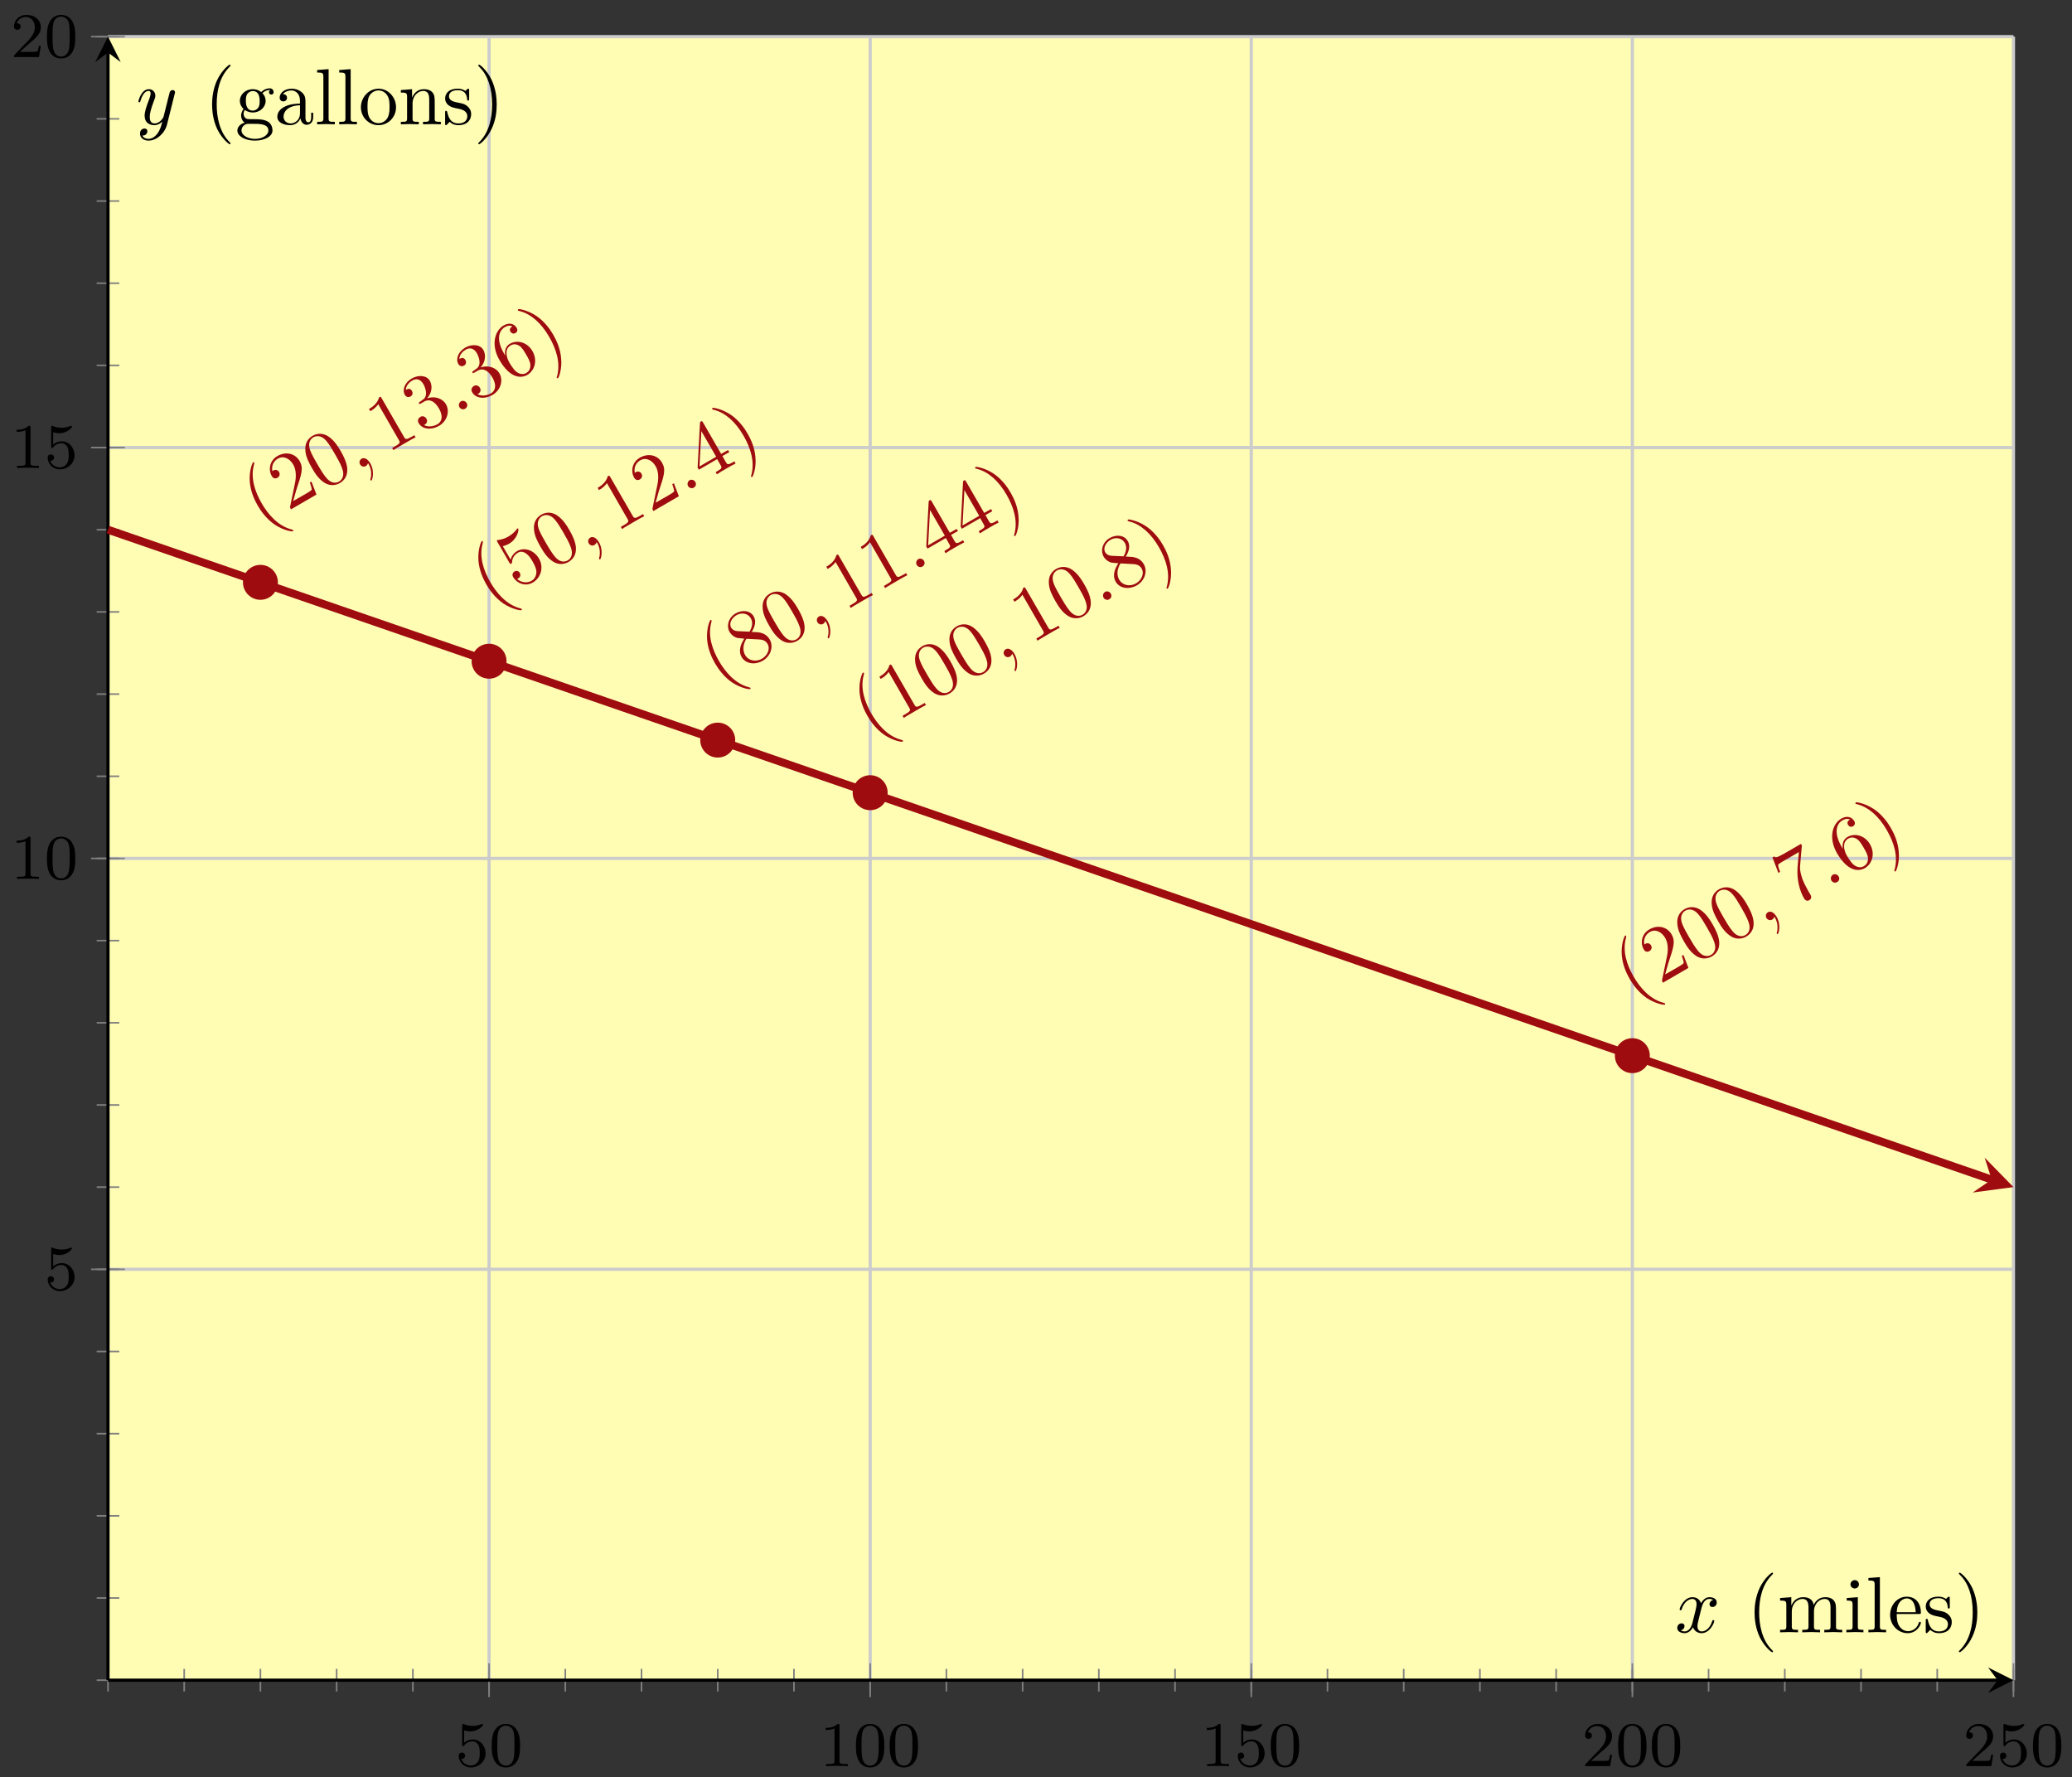 <?xml version="1.0" encoding="UTF-8"?>
<svg xmlns="http://www.w3.org/2000/svg" xmlns:xlink="http://www.w3.org/1999/xlink" width="260pt" height="223pt" viewBox="0 0 260 223" version="1.1">
<rect x="0" y="0" width="260" height="223" fill="#333333" stroke="none"/>
<defs>
<g>
<symbol overflow="visible" id="glyph0-0">
<path style="stroke:none;" d=""/>
</symbol>
<symbol overflow="visible" id="glyph0-1">
<path style="stroke:none;" d="M 1.109 -4.484 C 1.219 -4.453 1.531 -4.359 1.875 -4.359 C 2.875 -4.359 3.469 -5.062 3.469 -5.188 C 3.469 -5.281 3.422 -5.297 3.375 -5.297 C 3.359 -5.297 3.344 -5.297 3.281 -5.266 C 2.969 -5.141 2.594 -5.047 2.172 -5.047 C 1.703 -5.047 1.312 -5.156 1.062 -5.266 C 0.984 -5.297 0.969 -5.297 0.953 -5.297 C 0.859 -5.297 0.859 -5.219 0.859 -5.062 L 0.859 -2.734 C 0.859 -2.594 0.859 -2.5 0.984 -2.5 C 1.047 -2.5 1.062 -2.531 1.109 -2.594 C 1.203 -2.703 1.5 -3.109 2.188 -3.109 C 2.625 -3.109 2.844 -2.75 2.922 -2.594 C 3.047 -2.312 3.062 -1.938 3.062 -1.641 C 3.062 -1.344 3.062 -0.906 2.844 -0.562 C 2.688 -0.312 2.359 -0.078 1.938 -0.078 C 1.422 -0.078 0.922 -0.391 0.734 -0.922 C 0.75 -0.906 0.812 -0.906 0.812 -0.906 C 1.031 -0.906 1.219 -1.047 1.219 -1.297 C 1.219 -1.594 0.984 -1.703 0.828 -1.703 C 0.672 -1.703 0.422 -1.625 0.422 -1.281 C 0.422 -0.562 1.047 0.172 1.953 0.172 C 2.953 0.172 3.797 -0.609 3.797 -1.594 C 3.797 -2.516 3.125 -3.344 2.188 -3.344 C 1.797 -3.344 1.422 -3.219 1.109 -2.938 Z M 1.109 -4.484 "/>
</symbol>
<symbol overflow="visible" id="glyph0-2">
<path style="stroke:none;" d="M 3.891 -2.547 C 3.891 -3.391 3.812 -3.906 3.547 -4.422 C 3.203 -5.125 2.547 -5.297 2.109 -5.297 C 1.109 -5.297 0.734 -4.547 0.625 -4.328 C 0.344 -3.75 0.328 -2.953 0.328 -2.547 C 0.328 -2.016 0.344 -1.219 0.734 -0.578 C 1.094 0.016 1.688 0.172 2.109 0.172 C 2.5 0.172 3.172 0.047 3.578 -0.734 C 3.875 -1.312 3.891 -2.031 3.891 -2.547 Z M 2.109 -0.062 C 1.844 -0.062 1.297 -0.188 1.125 -1.016 C 1.031 -1.469 1.031 -2.219 1.031 -2.641 C 1.031 -3.188 1.031 -3.75 1.125 -4.188 C 1.297 -5 1.906 -5.078 2.109 -5.078 C 2.375 -5.078 2.938 -4.938 3.094 -4.219 C 3.188 -3.781 3.188 -3.172 3.188 -2.641 C 3.188 -2.172 3.188 -1.453 3.094 -1 C 2.922 -0.172 2.375 -0.062 2.109 -0.062 Z M 2.109 -0.062 "/>
</symbol>
<symbol overflow="visible" id="glyph0-3">
<path style="stroke:none;" d="M 2.5 -5.078 C 2.5 -5.297 2.484 -5.297 2.266 -5.297 C 1.938 -4.984 1.516 -4.797 0.766 -4.797 L 0.766 -4.531 C 0.984 -4.531 1.406 -4.531 1.875 -4.734 L 1.875 -0.656 C 1.875 -0.359 1.844 -0.266 1.094 -0.266 L 0.812 -0.266 L 0.812 0 C 1.141 -0.031 1.828 -0.031 2.188 -0.031 C 2.547 -0.031 3.234 -0.031 3.562 0 L 3.562 -0.266 L 3.281 -0.266 C 2.531 -0.266 2.5 -0.359 2.5 -0.656 Z M 2.5 -5.078 "/>
</symbol>
<symbol overflow="visible" id="glyph0-4">
<path style="stroke:none;" d="M 2.25 -1.625 C 2.375 -1.75 2.703 -2.016 2.844 -2.125 C 3.328 -2.578 3.797 -3.016 3.797 -3.734 C 3.797 -4.688 3 -5.297 2.016 -5.297 C 1.047 -5.297 0.422 -4.578 0.422 -3.859 C 0.422 -3.469 0.734 -3.422 0.844 -3.422 C 1.016 -3.422 1.266 -3.531 1.266 -3.844 C 1.266 -4.25 0.859 -4.25 0.766 -4.25 C 1 -4.844 1.531 -5.031 1.922 -5.031 C 2.656 -5.031 3.047 -4.406 3.047 -3.734 C 3.047 -2.906 2.469 -2.297 1.516 -1.344 L 0.516 -0.297 C 0.422 -0.219 0.422 -0.203 0.422 0 L 3.562 0 L 3.797 -1.422 L 3.547 -1.422 C 3.531 -1.266 3.469 -0.875 3.375 -0.719 C 3.328 -0.656 2.719 -0.656 2.594 -0.656 L 1.172 -0.656 Z M 2.25 -1.625 "/>
</symbol>
<symbol overflow="visible" id="glyph1-0">
<path style="stroke:none;" d=""/>
</symbol>
<symbol overflow="visible" id="glyph1-1">
<path style="stroke:none;" d="M 4.047 0.422 C 4.031 0.391 4.031 0.375 3.781 0.312 C 2.094 -0.156 0.875 -1.625 0.109 -2.953 C -0.75 -4.453 -1.312 -6.141 -0.844 -7.828 C -0.797 -8 -0.812 -8.016 -0.828 -8.047 C -0.859 -8.109 -0.906 -8.125 -0.953 -8.094 C -1.062 -8.031 -1.484 -7 -1.375 -5.609 C -1.266 -4.406 -0.797 -3.375 -0.391 -2.672 C 0 -1.984 0.703 -1 1.734 -0.281 C 2.875 0.469 3.922 0.625 4.031 0.562 C 4.078 0.531 4.094 0.484 4.047 0.422 Z M 4.047 0.422 "/>
</symbol>
<symbol overflow="visible" id="glyph1-2">
<path style="stroke:none;" d="M 0.719 -1.297 L 1.125 -2.734 C 1.781 -4.688 2.031 -5.438 1.531 -6.312 C 0.953 -7.297 -0.219 -7.547 -1.266 -6.938 C -2.25 -6.375 -2.422 -5.203 -1.969 -4.438 C -1.703 -3.953 -1.281 -4.203 -1.25 -4.219 C -1.094 -4.312 -0.844 -4.578 -1.062 -4.953 C -1.188 -5.172 -1.484 -5.297 -1.781 -5.125 C -1.844 -5.078 -1.859 -5.078 -1.891 -5.047 C -2.031 -5.734 -1.719 -6.312 -1.219 -6.609 C -0.438 -7.062 0.328 -6.562 0.734 -5.859 C 1.125 -5.172 1.109 -4.25 0.922 -3.438 L 0.344 -0.641 C 0.312 -0.484 0.328 -0.453 0.438 -0.25 L 3.641 -2.109 L 3.016 -3.734 L 2.812 -3.625 C 2.891 -3.344 3.062 -2.922 3.047 -2.734 C 3.031 -2.625 2.469 -2.297 2.281 -2.188 Z M 0.719 -1.297 "/>
</symbol>
<symbol overflow="visible" id="glyph1-3">
<path style="stroke:none;" d="M 2.375 -5.062 C 1.984 -5.75 1.531 -6.406 0.875 -6.875 C 0 -7.484 -0.797 -7.203 -1.141 -7 C -1.672 -6.703 -2.172 -6.109 -2.062 -5.094 C -2 -4.344 -1.641 -3.656 -1.25 -2.969 C -0.875 -2.312 -0.406 -1.562 0.344 -1.094 C 1.094 -0.625 1.844 -0.812 2.266 -1.062 C 2.719 -1.328 3.281 -1.875 3.188 -2.922 C 3.109 -3.672 2.766 -4.375 2.375 -5.062 Z M 2.156 -1.25 C 1.812 -1.047 1.172 -0.969 0.562 -1.719 C 0.172 -2.172 -0.297 -2.969 -0.594 -3.484 C -0.906 -4.031 -1.234 -4.594 -1.438 -5.109 C -1.875 -6.234 -1.266 -6.688 -1.047 -6.812 C -0.766 -6.969 -0.109 -7.141 0.547 -6.375 C 0.922 -5.953 1.297 -5.297 1.609 -4.766 C 1.984 -4.109 2.328 -3.531 2.547 -2.906 C 2.891 -2 2.547 -1.469 2.156 -1.25 Z M 2.156 -1.25 "/>
</symbol>
<symbol overflow="visible" id="glyph1-4">
<path style="stroke:none;" d="M -0.641 -6.984 C -0.766 -7.203 -0.766 -7.219 -0.969 -7.109 C -1.203 -6.25 -1.953 -5.812 -2.234 -5.656 L -2.078 -5.375 C -1.891 -5.469 -1.391 -5.766 -1.078 -6.25 L 1.5 -1.766 C 1.688 -1.453 1.719 -1.344 0.938 -0.906 L 0.672 -0.75 L 0.828 -0.484 C 1.109 -0.688 1.859 -1.109 2.203 -1.312 C 2.547 -1.516 3.297 -1.953 3.609 -2.094 L 3.453 -2.359 L 3.188 -2.203 C 2.406 -1.75 2.344 -1.828 2.156 -2.141 Z M -0.641 -6.984 "/>
</symbol>
<symbol overflow="visible" id="glyph1-5">
<path style="stroke:none;" d="M 0.75 -4.5 C 1.312 -5.141 1.469 -6.016 1.078 -6.703 C 0.672 -7.406 -0.359 -7.453 -1.188 -6.984 C -2.047 -6.484 -2.422 -5.578 -2.047 -4.922 C -1.875 -4.641 -1.594 -4.578 -1.328 -4.734 C -1.078 -4.875 -1.016 -5.172 -1.172 -5.438 C -1.406 -5.859 -1.812 -5.625 -1.922 -5.547 C -1.922 -6.125 -1.422 -6.562 -1.109 -6.734 C -0.734 -6.953 -0.156 -7.031 0.281 -6.266 C 0.344 -6.156 0.609 -5.641 0.609 -5.125 C 0.594 -4.578 0.312 -4.375 0.094 -4.25 C 0.047 -4.188 -0.156 -4.062 -0.234 -4.016 C -0.281 -3.969 -0.328 -3.922 -0.281 -3.844 C -0.219 -3.75 -0.172 -3.781 -0.016 -3.859 L 0.359 -4.078 C 1.062 -4.484 1.719 -4.094 2.219 -3.234 C 2.891 -2.062 2.438 -1.469 2.047 -1.25 C 1.672 -1.031 0.953 -0.812 0.344 -1.141 C 0.688 -1.266 0.844 -1.625 0.656 -1.938 C 0.469 -2.25 0.141 -2.312 -0.094 -2.172 C -0.312 -2.047 -0.531 -1.766 -0.312 -1.375 C 0.141 -0.594 1.266 -0.484 2.219 -1.031 C 3.281 -1.641 3.609 -2.875 3.109 -3.75 C 2.703 -4.453 1.75 -4.828 0.75 -4.5 Z M 0.75 -4.5 "/>
</symbol>
<symbol overflow="visible" id="glyph1-6">
<path style="stroke:none;" d="M -0.484 -3.484 L -0.609 -3.703 C -1.875 -5.875 -0.984 -6.812 -0.531 -7.062 C -0.328 -7.188 0.062 -7.344 0.422 -7.156 C 0.297 -7.078 -0.047 -6.891 0.172 -6.5 C 0.328 -6.234 0.609 -6.203 0.797 -6.312 C 0.938 -6.391 1.156 -6.641 0.953 -6.969 C 0.656 -7.484 0.047 -7.688 -0.672 -7.281 C -1.781 -6.641 -2.312 -4.859 -1.219 -2.953 C 0.125 -0.641 1.469 -0.609 2.281 -1.062 C 3.234 -1.625 3.594 -2.906 2.938 -4.047 C 2.312 -5.141 1.062 -5.531 0.094 -4.969 C -0.484 -4.641 -0.562 -4.016 -0.484 -3.484 Z M 2.141 -1.297 C 1.594 -0.984 1.031 -1.359 0.906 -1.469 C 0.516 -1.781 0.125 -2.469 0.031 -2.625 C -0.359 -3.297 -0.578 -4.312 0.188 -4.766 C 0.344 -4.844 0.734 -5.078 1.312 -4.703 C 1.656 -4.469 1.906 -4.016 2.156 -3.594 C 2.391 -3.188 2.641 -2.75 2.672 -2.359 C 2.719 -1.688 2.344 -1.422 2.141 -1.297 Z M 2.141 -1.297 "/>
</symbol>
<symbol overflow="visible" id="glyph1-7">
<path style="stroke:none;" d="M 1.234 -3.609 C 0.859 -4.266 0.156 -5.266 -0.875 -5.969 C -2 -6.719 -3.078 -6.875 -3.156 -6.828 C -3.203 -6.797 -3.234 -6.719 -3.203 -6.672 C -3.188 -6.641 -3.172 -6.625 -2.906 -6.562 C -1.578 -6.203 -0.297 -5.125 0.734 -3.328 C 1.594 -1.828 2.156 -0.125 1.719 1.562 C 1.656 1.75 1.656 1.766 1.672 1.797 C 1.703 1.844 1.781 1.859 1.828 1.828 C 1.906 1.781 2.359 0.719 2.219 -0.656 C 2.125 -1.859 1.656 -2.875 1.234 -3.609 Z M 1.234 -3.609 "/>
</symbol>
<symbol overflow="visible" id="glyph1-8">
<path style="stroke:none;" d="M 2.875 -3.969 C 2.281 -5 1.078 -5.453 0.141 -4.922 C -0.266 -4.688 -0.562 -4.328 -0.688 -3.844 L -1.672 -5.531 C -1.469 -5.578 -1.156 -5.688 -0.875 -5.844 C 0.188 -6.469 0.344 -7.594 0.281 -7.703 C 0.25 -7.75 0.203 -7.781 0.141 -7.75 C 0.141 -7.75 0.109 -7.734 0.094 -7.672 C -0.047 -7.5 -0.375 -7.078 -0.953 -6.75 C -1.281 -6.547 -1.719 -6.375 -2.234 -6.312 C -2.328 -6.312 -2.344 -6.297 -2.359 -6.297 C -2.453 -6.234 -2.406 -6.172 -2.328 -6.031 L -0.859 -3.484 C -0.766 -3.328 -0.734 -3.266 -0.609 -3.344 C -0.531 -3.375 -0.531 -3.406 -0.516 -3.469 C -0.5 -3.672 -0.469 -4.312 0.234 -4.719 C 0.688 -4.984 1.125 -4.719 1.297 -4.578 C 1.609 -4.344 1.828 -4.031 2.078 -3.594 C 2.25 -3.281 2.547 -2.766 2.547 -2.281 C 2.531 -1.828 2.344 -1.422 1.938 -1.188 C 1.328 -0.828 0.562 -1.016 0.125 -1.422 C 0.156 -1.438 0.172 -1.438 0.281 -1.5 C 0.562 -1.656 0.578 -1.969 0.469 -2.172 C 0.344 -2.391 0.078 -2.516 -0.203 -2.359 C -0.328 -2.281 -0.594 -2.031 -0.359 -1.641 C 0.062 -0.906 1.141 -0.406 2.094 -0.969 C 3.094 -1.547 3.516 -2.875 2.875 -3.969 Z M 2.875 -3.969 "/>
</symbol>
<symbol overflow="visible" id="glyph1-9">
<path style="stroke:none;" d="M 1.734 -2.891 L 2.156 -2.141 C 2.344 -1.828 2.359 -1.719 1.719 -1.359 L 1.547 -1.25 L 1.703 -0.984 C 2.047 -1.219 2.484 -1.484 2.859 -1.688 C 3.219 -1.906 3.672 -2.156 4.047 -2.344 L 3.891 -2.609 L 3.703 -2.5 C 3.062 -2.125 3 -2.219 2.812 -2.531 L 2.391 -3.281 L 3.25 -3.766 L 3.094 -4.031 L 2.234 -3.547 L -0.031 -7.469 C -0.141 -7.656 -0.172 -7.703 -0.312 -7.609 C -0.391 -7.578 -0.406 -7.562 -0.422 -7.406 L -0.719 -1.828 L -0.562 -1.562 Z M 1.609 -3.188 L -0.484 -1.969 L -0.25 -6.406 Z M 1.609 -3.188 "/>
</symbol>
<symbol overflow="visible" id="glyph1-10">
<path style="stroke:none;" d="M -0.875 -4.766 C -1.406 -4.797 -1.625 -5.062 -1.703 -5.203 C -2.016 -5.734 -1.641 -6.422 -1.031 -6.781 C -0.406 -7.141 0.391 -7.016 0.75 -6.391 C 1.047 -5.891 0.938 -5.297 0.594 -4.703 Z M 0.875 -4.672 C 1.297 -5.359 1.453 -6.031 1.125 -6.609 C 0.672 -7.406 -0.359 -7.453 -1.141 -7 C -2.016 -6.5 -2.359 -5.453 -1.891 -4.641 C -1.797 -4.5 -1.562 -4.125 -0.969 -3.922 C -0.812 -3.891 -0.359 -3.859 -0.062 -3.828 C -0.406 -3.281 -0.891 -2.391 -0.391 -1.516 C 0.141 -0.609 1.359 -0.531 2.266 -1.062 C 3.234 -1.625 3.656 -2.812 3.125 -3.734 C 2.938 -4.047 2.625 -4.391 2.062 -4.547 C 1.812 -4.625 1.625 -4.641 0.875 -4.672 Z M 0.203 -3.812 L 1.672 -3.734 C 2 -3.719 2.562 -3.703 2.859 -3.172 C 3.234 -2.531 2.844 -1.703 2.141 -1.297 C 1.391 -0.875 0.469 -1.047 0.047 -1.766 C -0.234 -2.266 -0.297 -2.984 0.203 -3.812 Z M 0.203 -3.812 "/>
</symbol>
<symbol overflow="visible" id="glyph1-11">
<path style="stroke:none;" d="M 1.078 -7.641 C 1.094 -7.781 1.094 -7.797 0.984 -7.984 L -1.125 -6.766 C -2.156 -6.172 -2.25 -6.266 -2.375 -6.406 L -2.594 -6.281 L -1.859 -4.344 L -1.641 -4.469 C -1.688 -4.609 -1.938 -5.203 -1.875 -5.375 C -1.859 -5.469 -1.172 -5.859 -1.062 -5.922 L 0.719 -6.953 C 0.703 -6.766 0.578 -5.422 0.547 -5.031 C 0.438 -3.422 0.844 -2.031 1.359 -1.156 C 1.406 -1.078 1.625 -0.688 2.031 -0.922 C 2.422 -1.156 2.203 -1.547 2.156 -1.625 L 1.891 -2.078 C 1.625 -2.547 1.375 -3.031 1.172 -3.531 C 1.109 -3.766 0.781 -4.562 0.875 -5.312 Z M 1.078 -7.641 "/>
</symbol>
<symbol overflow="visible" id="glyph2-0">
<path style="stroke:none;" d=""/>
</symbol>
<symbol overflow="visible" id="glyph2-1">
<path style="stroke:none;" d="M 1.766 -1.031 C 1.438 -1.594 1.016 -1.812 0.672 -1.625 C 0.391 -1.453 0.344 -1.141 0.484 -0.891 C 0.625 -0.672 0.922 -0.531 1.203 -0.703 C 1.297 -0.75 1.406 -0.875 1.438 -0.984 C 1.453 -1.031 1.469 -1.031 1.469 -1.031 C 1.484 -1.047 1.484 -1.047 1.562 -0.922 C 1.922 -0.266 1.922 0.422 1.797 0.875 C 1.75 1.016 1.766 1.031 1.781 1.047 C 1.812 1.125 1.875 1.141 1.906 1.109 C 2.016 1.062 2.344 -0.016 1.766 -1.031 Z M 1.766 -1.031 "/>
</symbol>
<symbol overflow="visible" id="glyph2-2">
<path style="stroke:none;" d="M 1.391 -1.406 C 1.25 -1.656 0.922 -1.766 0.672 -1.625 C 0.422 -1.469 0.344 -1.141 0.484 -0.891 C 0.641 -0.641 0.953 -0.547 1.203 -0.703 C 1.453 -0.844 1.547 -1.156 1.391 -1.406 Z M 1.391 -1.406 "/>
</symbol>
<symbol overflow="visible" id="glyph3-0">
<path style="stroke:none;" d=""/>
</symbol>
<symbol overflow="visible" id="glyph3-1">
<path style="stroke:none;" d="M 3.328 -3.016 C 3.391 -3.266 3.625 -4.188 4.312 -4.188 C 4.359 -4.188 4.609 -4.188 4.812 -4.062 C 4.531 -4 4.344 -3.766 4.344 -3.516 C 4.344 -3.359 4.453 -3.172 4.719 -3.172 C 4.938 -3.172 5.25 -3.344 5.25 -3.75 C 5.25 -4.266 4.672 -4.406 4.328 -4.406 C 3.75 -4.406 3.406 -3.875 3.281 -3.656 C 3.031 -4.312 2.5 -4.406 2.203 -4.406 C 1.172 -4.406 0.594 -3.125 0.594 -2.875 C 0.594 -2.766 0.703 -2.766 0.719 -2.766 C 0.797 -2.766 0.828 -2.797 0.844 -2.875 C 1.188 -3.938 1.844 -4.188 2.188 -4.188 C 2.375 -4.188 2.719 -4.094 2.719 -3.516 C 2.719 -3.203 2.547 -2.547 2.188 -1.141 C 2.031 -0.531 1.672 -0.109 1.234 -0.109 C 1.172 -0.109 0.953 -0.109 0.734 -0.234 C 0.984 -0.297 1.203 -0.5 1.203 -0.781 C 1.203 -1.047 0.984 -1.125 0.844 -1.125 C 0.531 -1.125 0.297 -0.875 0.297 -0.547 C 0.297 -0.094 0.781 0.109 1.219 0.109 C 1.891 0.109 2.25 -0.594 2.266 -0.641 C 2.391 -0.281 2.75 0.109 3.344 0.109 C 4.375 0.109 4.938 -1.172 4.938 -1.422 C 4.938 -1.531 4.859 -1.531 4.828 -1.531 C 4.734 -1.531 4.719 -1.484 4.688 -1.422 C 4.359 -0.344 3.688 -0.109 3.375 -0.109 C 2.984 -0.109 2.828 -0.422 2.828 -0.766 C 2.828 -0.984 2.875 -1.203 2.984 -1.641 Z M 3.328 -3.016 "/>
</symbol>
<symbol overflow="visible" id="glyph3-2">
<path style="stroke:none;" d="M 4.844 -3.797 C 4.891 -3.938 4.891 -3.953 4.891 -4.031 C 4.891 -4.203 4.75 -4.297 4.594 -4.297 C 4.5 -4.297 4.344 -4.234 4.25 -4.094 C 4.234 -4.031 4.141 -3.734 4.109 -3.547 C 4.031 -3.297 3.969 -3.016 3.906 -2.75 L 3.453 -0.953 C 3.422 -0.812 2.984 -0.109 2.328 -0.109 C 1.828 -0.109 1.719 -0.547 1.719 -0.922 C 1.719 -1.375 1.891 -2 2.219 -2.875 C 2.375 -3.281 2.422 -3.391 2.422 -3.594 C 2.422 -4.031 2.109 -4.406 1.609 -4.406 C 0.656 -4.406 0.297 -2.953 0.297 -2.875 C 0.297 -2.766 0.391 -2.766 0.406 -2.766 C 0.516 -2.766 0.516 -2.797 0.562 -2.953 C 0.844 -3.891 1.234 -4.188 1.578 -4.188 C 1.656 -4.188 1.828 -4.188 1.828 -3.875 C 1.828 -3.625 1.719 -3.359 1.656 -3.172 C 1.25 -2.109 1.078 -1.547 1.078 -1.078 C 1.078 -0.188 1.703 0.109 2.297 0.109 C 2.688 0.109 3.016 -0.062 3.297 -0.344 C 3.172 0.172 3.047 0.672 2.656 1.203 C 2.391 1.531 2.016 1.828 1.562 1.828 C 1.422 1.828 0.969 1.797 0.797 1.406 C 0.953 1.406 1.094 1.406 1.219 1.281 C 1.328 1.203 1.422 1.062 1.422 0.875 C 1.422 0.562 1.156 0.531 1.062 0.531 C 0.828 0.531 0.5 0.688 0.5 1.172 C 0.5 1.672 0.938 2.047 1.562 2.047 C 2.578 2.047 3.609 1.141 3.891 0.016 Z M 4.844 -3.797 "/>
</symbol>
<symbol overflow="visible" id="glyph4-0">
<path style="stroke:none;" d=""/>
</symbol>
<symbol overflow="visible" id="glyph4-1">
<path style="stroke:none;" d="M 3.297 2.391 C 3.297 2.359 3.297 2.344 3.125 2.172 C 1.891 0.922 1.562 -0.969 1.562 -2.5 C 1.562 -4.234 1.938 -5.969 3.172 -7.203 C 3.297 -7.328 3.297 -7.344 3.297 -7.375 C 3.297 -7.453 3.266 -7.484 3.203 -7.484 C 3.094 -7.484 2.203 -6.797 1.609 -5.531 C 1.109 -4.438 0.984 -3.328 0.984 -2.5 C 0.984 -1.719 1.094 -0.516 1.641 0.625 C 2.25 1.844 3.094 2.5 3.203 2.5 C 3.266 2.5 3.297 2.469 3.297 2.391 Z M 3.297 2.391 "/>
</symbol>
<symbol overflow="visible" id="glyph4-2">
<path style="stroke:none;" d="M 8.109 0 L 8.109 -0.312 C 7.594 -0.312 7.344 -0.312 7.328 -0.609 L 7.328 -2.516 C 7.328 -3.375 7.328 -3.672 7.016 -4.031 C 6.875 -4.203 6.547 -4.406 5.969 -4.406 C 5.141 -4.406 4.688 -3.812 4.531 -3.422 C 4.391 -4.297 3.656 -4.406 3.203 -4.406 C 2.469 -4.406 2 -3.984 1.719 -3.359 L 1.719 -4.406 L 0.312 -4.297 L 0.312 -3.984 C 1.016 -3.984 1.094 -3.922 1.094 -3.422 L 1.094 -0.75 C 1.094 -0.312 0.984 -0.312 0.312 -0.312 L 0.312 0 L 1.453 -0.031 L 2.562 0 L 2.562 -0.312 C 1.891 -0.312 1.781 -0.312 1.781 -0.75 L 1.781 -2.594 C 1.781 -3.625 2.5 -4.188 3.125 -4.188 C 3.766 -4.188 3.875 -3.656 3.875 -3.078 L 3.875 -0.75 C 3.875 -0.312 3.766 -0.312 3.094 -0.312 L 3.094 0 L 4.219 -0.031 L 5.328 0 L 5.328 -0.312 C 4.672 -0.312 4.562 -0.312 4.562 -0.75 L 4.562 -2.594 C 4.562 -3.625 5.266 -4.188 5.906 -4.188 C 6.531 -4.188 6.641 -3.656 6.641 -3.078 L 6.641 -0.75 C 6.641 -0.312 6.531 -0.312 5.859 -0.312 L 5.859 0 L 6.984 -0.031 Z M 8.109 0 "/>
</symbol>
<symbol overflow="visible" id="glyph4-3">
<path style="stroke:none;" d="M 2.469 0 L 2.469 -0.312 C 1.797 -0.312 1.766 -0.359 1.766 -0.75 L 1.766 -4.406 L 0.375 -4.297 L 0.375 -3.984 C 1.016 -3.984 1.109 -3.922 1.109 -3.438 L 1.109 -0.75 C 1.109 -0.312 1 -0.312 0.328 -0.312 L 0.328 0 L 1.422 -0.031 C 1.781 -0.031 2.125 -0.016 2.469 0 Z M 1.906 -6.016 C 1.906 -6.297 1.688 -6.547 1.391 -6.547 C 1.047 -6.547 0.844 -6.266 0.844 -6.016 C 0.844 -5.75 1.078 -5.5 1.375 -5.5 C 1.719 -5.5 1.906 -5.766 1.906 -6.016 Z M 1.906 -6.016 "/>
</symbol>
<symbol overflow="visible" id="glyph4-4">
<path style="stroke:none;" d="M 2.547 0 L 2.547 -0.312 C 1.875 -0.312 1.766 -0.312 1.766 -0.75 L 1.766 -6.922 L 0.328 -6.812 L 0.328 -6.5 C 1.031 -6.5 1.109 -6.438 1.109 -5.938 L 1.109 -0.75 C 1.109 -0.312 1 -0.312 0.328 -0.312 L 0.328 0 L 1.438 -0.031 Z M 2.547 0 "/>
</symbol>
<symbol overflow="visible" id="glyph4-5">
<path style="stroke:none;" d="M 4.141 -1.188 C 4.141 -1.281 4.062 -1.312 4 -1.312 C 3.922 -1.312 3.891 -1.25 3.875 -1.172 C 3.531 -0.141 2.625 -0.141 2.531 -0.141 C 2.031 -0.141 1.641 -0.438 1.406 -0.812 C 1.109 -1.281 1.109 -1.938 1.109 -2.297 L 3.891 -2.297 C 4.109 -2.297 4.141 -2.297 4.141 -2.516 C 4.141 -3.5 3.594 -4.469 2.359 -4.469 C 1.203 -4.469 0.281 -3.438 0.281 -2.188 C 0.281 -0.859 1.328 0.109 2.469 0.109 C 3.688 0.109 4.141 -1 4.141 -1.188 Z M 3.484 -2.516 L 1.109 -2.516 C 1.172 -4 2.016 -4.25 2.359 -4.25 C 3.375 -4.25 3.484 -2.906 3.484 -2.516 Z M 3.484 -2.516 "/>
</symbol>
<symbol overflow="visible" id="glyph4-6">
<path style="stroke:none;" d="M 3.594 -1.281 C 3.594 -1.797 3.297 -2.109 3.172 -2.219 C 2.844 -2.547 2.453 -2.625 2.031 -2.703 C 1.469 -2.812 0.812 -2.938 0.812 -3.516 C 0.812 -3.875 1.062 -4.281 1.922 -4.281 C 3.016 -4.281 3.078 -3.375 3.094 -3.078 C 3.094 -2.984 3.203 -2.984 3.203 -2.984 C 3.344 -2.984 3.344 -3.031 3.344 -3.219 L 3.344 -4.234 C 3.344 -4.391 3.344 -4.469 3.234 -4.469 C 3.188 -4.469 3.156 -4.469 3.031 -4.344 C 3 -4.312 2.906 -4.219 2.859 -4.188 C 2.484 -4.469 2.078 -4.469 1.922 -4.469 C 0.703 -4.469 0.328 -3.797 0.328 -3.234 C 0.328 -2.891 0.484 -2.609 0.75 -2.391 C 1.078 -2.141 1.359 -2.078 2.078 -1.938 C 2.297 -1.891 3.109 -1.734 3.109 -1.016 C 3.109 -0.516 2.766 -0.109 1.984 -0.109 C 1.141 -0.109 0.781 -0.672 0.594 -1.531 C 0.562 -1.656 0.562 -1.688 0.453 -1.688 C 0.328 -1.688 0.328 -1.625 0.328 -1.453 L 0.328 -0.125 C 0.328 0.047 0.328 0.109 0.438 0.109 C 0.484 0.109 0.5 0.094 0.688 -0.094 C 0.703 -0.109 0.703 -0.125 0.891 -0.312 C 1.328 0.094 1.781 0.109 1.984 0.109 C 3.125 0.109 3.594 -0.562 3.594 -1.281 Z M 3.594 -1.281 "/>
</symbol>
<symbol overflow="visible" id="glyph4-7">
<path style="stroke:none;" d="M 2.875 -2.5 C 2.875 -3.266 2.766 -4.469 2.219 -5.609 C 1.625 -6.828 0.766 -7.484 0.672 -7.484 C 0.609 -7.484 0.562 -7.438 0.562 -7.375 C 0.562 -7.344 0.562 -7.328 0.75 -7.141 C 1.734 -6.156 2.297 -4.578 2.297 -2.5 C 2.297 -0.781 1.938 0.969 0.703 2.219 C 0.562 2.344 0.562 2.359 0.562 2.391 C 0.562 2.453 0.609 2.5 0.672 2.5 C 0.766 2.5 1.672 1.812 2.25 0.547 C 2.766 -0.547 2.875 -1.656 2.875 -2.5 Z M 2.875 -2.5 "/>
</symbol>
<symbol overflow="visible" id="glyph4-8">
<path style="stroke:none;" d="M 4.828 -4.031 C 4.828 -4.203 4.719 -4.516 4.328 -4.516 C 4.125 -4.516 3.688 -4.453 3.266 -4.047 C 2.844 -4.375 2.438 -4.406 2.219 -4.406 C 1.281 -4.406 0.594 -3.719 0.594 -2.953 C 0.594 -2.516 0.812 -2.141 1.062 -1.922 C 0.938 -1.781 0.75 -1.453 0.75 -1.094 C 0.75 -0.781 0.891 -0.406 1.203 -0.203 C 0.594 -0.047 0.281 0.391 0.281 0.781 C 0.281 1.5 1.266 2.047 2.484 2.047 C 3.656 2.047 4.688 1.547 4.688 0.766 C 4.688 0.422 4.562 -0.094 4.047 -0.375 C 3.516 -0.641 2.938 -0.641 2.328 -0.641 C 2.078 -0.641 1.656 -0.641 1.578 -0.656 C 1.266 -0.703 1.062 -1 1.062 -1.328 C 1.062 -1.359 1.062 -1.594 1.219 -1.797 C 1.609 -1.516 2.031 -1.484 2.219 -1.484 C 3.141 -1.484 3.828 -2.172 3.828 -2.938 C 3.828 -3.312 3.672 -3.672 3.422 -3.906 C 3.781 -4.25 4.141 -4.297 4.312 -4.297 C 4.312 -4.297 4.391 -4.297 4.422 -4.281 C 4.312 -4.25 4.25 -4.141 4.25 -4.016 C 4.25 -3.844 4.391 -3.734 4.547 -3.734 C 4.641 -3.734 4.828 -3.797 4.828 -4.031 Z M 3.078 -2.953 C 3.078 -2.688 3.078 -2.359 2.922 -2.109 C 2.844 -2 2.609 -1.719 2.219 -1.719 C 1.344 -1.719 1.344 -2.719 1.344 -2.938 C 1.344 -3.203 1.359 -3.531 1.5 -3.781 C 1.578 -3.891 1.812 -4.172 2.219 -4.172 C 3.078 -4.172 3.078 -3.188 3.078 -2.953 Z M 4.172 0.781 C 4.172 1.328 3.469 1.828 2.5 1.828 C 1.484 1.828 0.797 1.312 0.797 0.781 C 0.797 0.328 1.172 -0.047 1.609 -0.062 L 2.203 -0.062 C 3.062 -0.062 4.172 -0.062 4.172 0.781 Z M 4.172 0.781 "/>
</symbol>
<symbol overflow="visible" id="glyph4-9">
<path style="stroke:none;" d="M 4.812 -0.891 L 4.812 -1.453 L 4.562 -1.453 L 4.562 -0.891 C 4.562 -0.312 4.312 -0.25 4.203 -0.25 C 3.875 -0.25 3.844 -0.703 3.844 -0.75 L 3.844 -2.734 C 3.844 -3.156 3.844 -3.547 3.484 -3.922 C 3.094 -4.312 2.594 -4.469 2.109 -4.469 C 1.297 -4.469 0.609 -4 0.609 -3.344 C 0.609 -3.047 0.812 -2.875 1.062 -2.875 C 1.344 -2.875 1.531 -3.078 1.531 -3.328 C 1.531 -3.453 1.469 -3.781 1.016 -3.781 C 1.281 -4.141 1.781 -4.25 2.094 -4.25 C 2.578 -4.25 3.156 -3.859 3.156 -2.969 L 3.156 -2.609 C 2.641 -2.578 1.938 -2.547 1.312 -2.25 C 0.562 -1.906 0.312 -1.391 0.312 -0.953 C 0.312 -0.141 1.281 0.109 1.906 0.109 C 2.578 0.109 3.031 -0.297 3.219 -0.75 C 3.266 -0.359 3.531 0.062 4 0.062 C 4.203 0.062 4.812 -0.078 4.812 -0.891 Z M 3.156 -1.391 C 3.156 -0.453 2.438 -0.109 1.984 -0.109 C 1.5 -0.109 1.094 -0.453 1.094 -0.953 C 1.094 -1.5 1.5 -2.328 3.156 -2.391 Z M 3.156 -1.391 "/>
</symbol>
<symbol overflow="visible" id="glyph4-10">
<path style="stroke:none;" d="M 4.688 -2.141 C 4.688 -3.406 3.703 -4.469 2.5 -4.469 C 1.25 -4.469 0.281 -3.375 0.281 -2.141 C 0.281 -0.844 1.312 0.109 2.484 0.109 C 3.688 0.109 4.688 -0.875 4.688 -2.141 Z M 3.875 -2.219 C 3.875 -1.859 3.875 -1.312 3.656 -0.875 C 3.422 -0.422 2.984 -0.141 2.5 -0.141 C 2.062 -0.141 1.625 -0.344 1.359 -0.812 C 1.109 -1.25 1.109 -1.859 1.109 -2.219 C 1.109 -2.609 1.109 -3.141 1.344 -3.578 C 1.609 -4.031 2.078 -4.25 2.484 -4.25 C 2.922 -4.25 3.344 -4.031 3.609 -3.594 C 3.875 -3.172 3.875 -2.594 3.875 -2.219 Z M 3.875 -2.219 "/>
</symbol>
<symbol overflow="visible" id="glyph4-11">
<path style="stroke:none;" d="M 5.328 0 L 5.328 -0.312 C 4.812 -0.312 4.562 -0.312 4.562 -0.609 L 4.562 -2.516 C 4.562 -3.375 4.562 -3.672 4.25 -4.031 C 4.109 -4.203 3.781 -4.406 3.203 -4.406 C 2.469 -4.406 2 -3.984 1.719 -3.359 L 1.719 -4.406 L 0.312 -4.297 L 0.312 -3.984 C 1.016 -3.984 1.094 -3.922 1.094 -3.422 L 1.094 -0.75 C 1.094 -0.312 0.984 -0.312 0.312 -0.312 L 0.312 0 L 1.453 -0.031 L 2.562 0 L 2.562 -0.312 C 1.891 -0.312 1.781 -0.312 1.781 -0.75 L 1.781 -2.594 C 1.781 -3.625 2.5 -4.188 3.125 -4.188 C 3.766 -4.188 3.875 -3.656 3.875 -3.078 L 3.875 -0.75 C 3.875 -0.312 3.766 -0.312 3.094 -0.312 L 3.094 0 L 4.219 -0.031 Z M 5.328 0 "/>
</symbol>
</g>
</defs>
<g id="surface1">
<path style=" stroke:none;fill-rule:nonzero;fill:rgb(100%,98.47%,70.001%);fill-opacity:1;" d="M 13.551 210.828 L 252.66 210.828 L 252.66 4.594 L 13.551 4.594 Z M 13.551 210.828 "/>
<path style="fill:none;stroke-width:0.399;stroke-linecap:butt;stroke-linejoin:miter;stroke:rgb(79.999%,79.999%,79.999%);stroke-opacity:1;stroke-miterlimit:10;" d="M 47.82 0.001 L 47.82 206.229 M 95.643 0.001 L 95.643 206.229 M 143.463 0.001 L 143.463 206.229 M 191.282 0.001 L 191.282 206.229 M 239.105 0.001 L 239.105 206.229 " transform="matrix(1,0,0,-1,13.55,210.829)"/>
<path style="fill:none;stroke-width:0.399;stroke-linecap:butt;stroke-linejoin:miter;stroke:rgb(79.999%,79.999%,79.999%);stroke-opacity:1;stroke-miterlimit:10;" d="M 0.001 51.558 L 239.105 51.558 M 0.001 103.115 L 239.105 103.115 M 0.001 154.672 L 239.105 154.672 M 0.001 206.229 L 239.105 206.229 " transform="matrix(1,0,0,-1,13.55,210.829)"/>
<path style="fill:none;stroke-width:0.199;stroke-linecap:butt;stroke-linejoin:miter;stroke:rgb(50%,50%,50%);stroke-opacity:1;stroke-miterlimit:10;" d="M 0.001 -1.417 L 0.001 1.419 M 9.563 -1.417 L 9.563 1.419 M 19.129 -1.417 L 19.129 1.419 M 28.692 -1.417 L 28.692 1.419 M 38.258 -1.417 L 38.258 1.419 M 47.82 -1.417 L 47.82 1.419 M 57.386 -1.417 L 57.386 1.419 M 66.949 -1.417 L 66.949 1.419 M 76.515 -1.417 L 76.515 1.419 M 86.077 -1.417 L 86.077 1.419 M 95.643 -1.417 L 95.643 1.419 M 105.206 -1.417 L 105.206 1.419 M 114.772 -1.417 L 114.772 1.419 M 124.334 -1.417 L 124.334 1.419 M 133.897 -1.417 L 133.897 1.419 M 143.463 -1.417 L 143.463 1.419 M 153.025 -1.417 L 153.025 1.419 M 162.591 -1.417 L 162.591 1.419 M 172.154 -1.417 L 172.154 1.419 M 181.72 -1.417 L 181.72 1.419 M 191.282 -1.417 L 191.282 1.419 M 200.848 -1.417 L 200.848 1.419 M 210.411 -1.417 L 210.411 1.419 M 219.977 -1.417 L 219.977 1.419 M 229.539 -1.417 L 229.539 1.419 M 239.105 -1.417 L 239.105 1.419 " transform="matrix(1,0,0,-1,13.55,210.829)"/>
<path style="fill:none;stroke-width:0.199;stroke-linecap:butt;stroke-linejoin:miter;stroke:rgb(50%,50%,50%);stroke-opacity:1;stroke-miterlimit:10;" d="M 47.82 -2.124 L 47.82 2.126 M 95.643 -2.124 L 95.643 2.126 M 143.463 -2.124 L 143.463 2.126 M 191.282 -2.124 L 191.282 2.126 M 239.105 -2.124 L 239.105 2.126 " transform="matrix(1,0,0,-1,13.55,210.829)"/>
<path style="fill:none;stroke-width:0.199;stroke-linecap:butt;stroke-linejoin:miter;stroke:rgb(50%,50%,50%);stroke-opacity:1;stroke-miterlimit:10;" d="M -1.417 0.001 L 1.419 0.001 M -1.417 10.313 L 1.419 10.313 M -1.417 20.621 L 1.419 20.621 M -1.417 30.933 L 1.419 30.933 M -1.417 41.246 L 1.419 41.246 M -1.417 51.558 L 1.419 51.558 M -1.417 61.87 L 1.419 61.87 M -1.417 72.178 L 1.419 72.178 M -1.417 82.49 L 1.419 82.49 M -1.417 92.803 L 1.419 92.803 M -1.417 103.115 L 1.419 103.115 M -1.417 113.423 L 1.419 113.423 M -1.417 123.735 L 1.419 123.735 M -1.417 134.048 L 1.419 134.048 M -1.417 144.36 L 1.419 144.36 M -1.417 154.672 L 1.419 154.672 M -1.417 164.98 L 1.419 164.98 M -1.417 175.292 L 1.419 175.292 M -1.417 185.605 L 1.419 185.605 M -1.417 195.917 L 1.419 195.917 M -1.417 206.229 L 1.419 206.229 " transform="matrix(1,0,0,-1,13.55,210.829)"/>
<path style="fill:none;stroke-width:0.199;stroke-linecap:butt;stroke-linejoin:miter;stroke:rgb(50%,50%,50%);stroke-opacity:1;stroke-miterlimit:10;" d="M -2.124 51.558 L 2.126 51.558 M -2.124 103.115 L 2.126 103.115 M -2.124 154.672 L 2.126 154.672 M -2.124 206.229 L 2.126 206.229 " transform="matrix(1,0,0,-1,13.55,210.829)"/>
<path style="fill:none;stroke-width:0.399;stroke-linecap:butt;stroke-linejoin:miter;stroke:rgb(0%,0%,0%);stroke-opacity:1;stroke-miterlimit:10;" d="M 0.001 0.001 L 237.113 0.001 " transform="matrix(1,0,0,-1,13.55,210.829)"/>
<path style=" stroke:none;fill-rule:nonzero;fill:rgb(0%,0%,0%);fill-opacity:1;" d="M 252.66 210.828 L 249.473 209.234 L 250.668 210.828 L 249.473 212.422 "/>
<path style="fill:none;stroke-width:0.399;stroke-linecap:butt;stroke-linejoin:miter;stroke:rgb(0%,0%,0%);stroke-opacity:1;stroke-miterlimit:10;" d="M 0.001 0.001 L 0.001 204.233 " transform="matrix(1,0,0,-1,13.55,210.829)"/>
<path style=" stroke:none;fill-rule:nonzero;fill:rgb(0%,0%,0%);fill-opacity:1;" d="M 13.551 4.594 L 11.957 7.785 L 13.551 6.59 L 15.145 7.785 "/>
<g style="fill:rgb(0%,0%,0%);fill-opacity:1;">
  <use xlink:href="#glyph0-1" x="57.138" y="221.611"/>
  <use xlink:href="#glyph0-2" x="61.37" y="221.611"/>
</g>
<g style="fill:rgb(0%,0%,0%);fill-opacity:1;">
  <use xlink:href="#glyph0-3" x="102.842" y="221.611"/>
  <use xlink:href="#glyph0-2" x="107.074" y="221.611"/>
  <use xlink:href="#glyph0-2" x="111.306" y="221.611"/>
</g>
<g style="fill:rgb(0%,0%,0%);fill-opacity:1;">
  <use xlink:href="#glyph0-3" x="150.664" y="221.611"/>
  <use xlink:href="#glyph0-1" x="154.896" y="221.611"/>
  <use xlink:href="#glyph0-2" x="159.128" y="221.611"/>
</g>
<g style="fill:rgb(0%,0%,0%);fill-opacity:1;">
  <use xlink:href="#glyph0-4" x="198.486" y="221.611"/>
  <use xlink:href="#glyph0-2" x="202.718" y="221.611"/>
  <use xlink:href="#glyph0-2" x="206.95" y="221.611"/>
</g>
<g style="fill:rgb(0%,0%,0%);fill-opacity:1;">
  <use xlink:href="#glyph0-4" x="246.308" y="221.611"/>
  <use xlink:href="#glyph0-1" x="250.54" y="221.611"/>
  <use xlink:href="#glyph0-2" x="254.772" y="221.611"/>
</g>
<g style="fill:rgb(0%,0%,0%);fill-opacity:1;">
  <use xlink:href="#glyph0-1" x="5.561" y="161.838"/>
</g>
<g style="fill:rgb(0%,0%,0%);fill-opacity:1;">
  <use xlink:href="#glyph0-3" x="1.327" y="110.281"/>
  <use xlink:href="#glyph0-2" x="5.559" y="110.281"/>
</g>
<g style="fill:rgb(0%,0%,0%);fill-opacity:1;">
  <use xlink:href="#glyph0-3" x="1.327" y="58.722"/>
  <use xlink:href="#glyph0-1" x="5.559" y="58.722"/>
</g>
<g style="fill:rgb(0%,0%,0%);fill-opacity:1;">
  <use xlink:href="#glyph0-4" x="1.327" y="7.164"/>
  <use xlink:href="#glyph0-2" x="5.559" y="7.164"/>
</g>
<path style="fill:none;stroke-width:0.996;stroke-linecap:butt;stroke-linejoin:miter;stroke:rgb(61.96%,4.706%,5.881%);stroke-opacity:1;stroke-miterlimit:10;" d="M 0.001 144.36 L 9.962 140.922 L 19.926 137.485 L 29.887 134.048 L 39.852 130.61 L 49.812 127.173 L 59.777 123.735 L 69.738 120.298 L 79.702 116.861 L 89.663 113.423 L 99.628 109.99 L 109.589 106.552 L 119.553 103.115 L 129.514 99.677 L 139.479 96.24 L 159.4 89.365 L 169.365 85.928 L 179.325 82.49 L 189.29 79.053 L 199.251 75.616 L 209.215 72.178 L 219.176 68.741 L 229.141 65.307 L 236.371 62.811 " transform="matrix(1,0,0,-1,13.55,210.829)"/>
<path style=" stroke:none;fill-rule:nonzero;fill:rgb(61.96%,4.706%,5.881%);fill-opacity:1;" d="M 252.656 148.957 L 249.043 145.266 L 249.926 148.016 L 247.535 149.637 "/>
<g style="fill:rgb(62%,4.7%,5.899%);fill-opacity:1;">
  <use xlink:href="#glyph1-1" x="32.722" y="66.099"/>
  <use xlink:href="#glyph1-2" x="36.07" y="64.166"/>
  <use xlink:href="#glyph1-3" x="40.384" y="61.676"/>
</g>
<g style="fill:rgb(62%,4.7%,5.899%);fill-opacity:1;">
  <use xlink:href="#glyph2-1" x="44.705" y="59.18"/>
</g>
<g style="fill:rgb(62%,4.7%,5.899%);fill-opacity:1;">
  <use xlink:href="#glyph1-4" x="48.539" y="56.967"/>
  <use xlink:href="#glyph1-5" x="52.853" y="54.476"/>
</g>
<g style="fill:rgb(62%,4.7%,5.899%);fill-opacity:1;">
  <use xlink:href="#glyph2-2" x="57.168" y="51.985"/>
</g>
<g style="fill:rgb(62%,4.7%,5.899%);fill-opacity:1;">
  <use xlink:href="#glyph1-5" x="59.565" y="50.601"/>
  <use xlink:href="#glyph1-6" x="63.879" y="48.11"/>
  <use xlink:href="#glyph1-7" x="68.193" y="45.62"/>
</g>
<g style="fill:rgb(62%,4.7%,5.899%);fill-opacity:1;">
  <use xlink:href="#glyph1-1" x="61.414" y="75.998"/>
  <use xlink:href="#glyph1-8" x="64.762" y="74.066"/>
  <use xlink:href="#glyph1-3" x="69.076" y="71.575"/>
</g>
<g style="fill:rgb(62%,4.7%,5.899%);fill-opacity:1;">
  <use xlink:href="#glyph2-1" x="73.398" y="69.08"/>
</g>
<g style="fill:rgb(62%,4.7%,5.899%);fill-opacity:1;">
  <use xlink:href="#glyph1-4" x="77.232" y="66.866"/>
  <use xlink:href="#glyph1-2" x="81.546" y="64.375"/>
</g>
<g style="fill:rgb(62%,4.7%,5.899%);fill-opacity:1;">
  <use xlink:href="#glyph2-2" x="85.86" y="61.884"/>
</g>
<g style="fill:rgb(62%,4.7%,5.899%);fill-opacity:1;">
  <use xlink:href="#glyph1-9" x="88.258" y="60.5"/>
  <use xlink:href="#glyph1-7" x="92.572" y="58.01"/>
</g>
<g style="fill:rgb(62%,4.7%,5.899%);fill-opacity:1;">
  <use xlink:href="#glyph1-1" x="90.108" y="85.898"/>
  <use xlink:href="#glyph1-10" x="93.456" y="83.965"/>
  <use xlink:href="#glyph1-3" x="97.77" y="81.474"/>
</g>
<g style="fill:rgb(62%,4.7%,5.899%);fill-opacity:1;">
  <use xlink:href="#glyph2-1" x="102.092" y="78.979"/>
</g>
<g style="fill:rgb(62%,4.7%,5.899%);fill-opacity:1;">
  <use xlink:href="#glyph1-4" x="105.926" y="76.765"/>
  <use xlink:href="#glyph1-4" x="110.24" y="74.275"/>
</g>
<g style="fill:rgb(62%,4.7%,5.899%);fill-opacity:1;">
  <use xlink:href="#glyph2-2" x="114.554" y="71.784"/>
</g>
<g style="fill:rgb(62%,4.7%,5.899%);fill-opacity:1;">
  <use xlink:href="#glyph1-9" x="116.951" y="70.4"/>
  <use xlink:href="#glyph1-9" x="121.265" y="67.909"/>
  <use xlink:href="#glyph1-7" x="125.579" y="65.418"/>
</g>
<g style="fill:rgb(62%,4.7%,5.899%);fill-opacity:1;">
  <use xlink:href="#glyph1-1" x="109.236" y="92.498"/>
  <use xlink:href="#glyph1-4" x="112.584" y="90.565"/>
  <use xlink:href="#glyph1-3" x="116.898" y="88.074"/>
  <use xlink:href="#glyph1-3" x="121.212" y="85.584"/>
</g>
<g style="fill:rgb(62%,4.7%,5.899%);fill-opacity:1;">
  <use xlink:href="#glyph2-1" x="125.534" y="83.089"/>
</g>
<g style="fill:rgb(62%,4.7%,5.899%);fill-opacity:1;">
  <use xlink:href="#glyph1-4" x="129.369" y="80.875"/>
  <use xlink:href="#glyph1-3" x="133.683" y="78.384"/>
</g>
<g style="fill:rgb(62%,4.7%,5.899%);fill-opacity:1;">
  <use xlink:href="#glyph2-2" x="137.996" y="75.893"/>
</g>
<g style="fill:rgb(62%,4.7%,5.899%);fill-opacity:1;">
  <use xlink:href="#glyph1-10" x="140.393" y="74.509"/>
  <use xlink:href="#glyph1-7" x="144.707" y="72.019"/>
</g>
<g style="fill:rgb(62%,4.7%,5.899%);fill-opacity:1;">
  <use xlink:href="#glyph1-1" x="204.88" y="125.495"/>
  <use xlink:href="#glyph1-2" x="208.228" y="123.562"/>
  <use xlink:href="#glyph1-3" x="212.542" y="121.071"/>
  <use xlink:href="#glyph1-3" x="216.856" y="118.581"/>
</g>
<g style="fill:rgb(62%,4.7%,5.899%);fill-opacity:1;">
  <use xlink:href="#glyph2-1" x="221.178" y="116.086"/>
</g>
<g style="fill:rgb(62%,4.7%,5.899%);fill-opacity:1;">
  <use xlink:href="#glyph1-11" x="225.012" y="113.871"/>
</g>
<g style="fill:rgb(62%,4.7%,5.899%);fill-opacity:1;">
  <use xlink:href="#glyph2-2" x="229.326" y="111.381"/>
</g>
<g style="fill:rgb(62%,4.7%,5.899%);fill-opacity:1;">
  <use xlink:href="#glyph1-6" x="231.723" y="109.997"/>
  <use xlink:href="#glyph1-7" x="236.038" y="107.506"/>
</g>
<path style="fill-rule:nonzero;fill:rgb(61.96%,4.706%,5.881%);fill-opacity:1;stroke-width:0.399;stroke-linecap:butt;stroke-linejoin:miter;stroke:rgb(61.96%,4.706%,5.881%);stroke-opacity:1;stroke-miterlimit:10;" d="M 21.122 137.758 C 21.122 138.86 20.227 139.75 19.129 139.75 C 18.028 139.75 17.137 138.86 17.137 137.758 C 17.137 136.661 18.028 135.766 19.129 135.766 C 20.227 135.766 21.122 136.661 21.122 137.758 Z M 21.122 137.758 " transform="matrix(1,0,0,-1,13.55,210.829)"/>
<path style="fill-rule:nonzero;fill:rgb(61.96%,4.706%,5.881%);fill-opacity:1;stroke-width:0.399;stroke-linecap:butt;stroke-linejoin:miter;stroke:rgb(61.96%,4.706%,5.881%);stroke-opacity:1;stroke-miterlimit:10;" d="M 49.812 127.86 C 49.812 128.962 48.922 129.852 47.82 129.852 C 46.719 129.852 45.828 128.962 45.828 127.86 C 45.828 126.759 46.719 125.868 47.82 125.868 C 48.922 125.868 49.812 126.759 49.812 127.86 Z M 49.812 127.86 " transform="matrix(1,0,0,-1,13.55,210.829)"/>
<path style="fill-rule:nonzero;fill:rgb(61.96%,4.706%,5.881%);fill-opacity:1;stroke-width:0.399;stroke-linecap:butt;stroke-linejoin:miter;stroke:rgb(61.96%,4.706%,5.881%);stroke-opacity:1;stroke-miterlimit:10;" d="M 78.507 117.962 C 78.507 119.064 77.613 119.954 76.515 119.954 C 75.413 119.954 74.519 119.064 74.519 117.962 C 74.519 116.861 75.413 115.97 76.515 115.97 C 77.613 115.97 78.507 116.861 78.507 117.962 Z M 78.507 117.962 " transform="matrix(1,0,0,-1,13.55,210.829)"/>
<path style="fill-rule:nonzero;fill:rgb(61.96%,4.706%,5.881%);fill-opacity:1;stroke-width:0.399;stroke-linecap:butt;stroke-linejoin:miter;stroke:rgb(61.96%,4.706%,5.881%);stroke-opacity:1;stroke-miterlimit:10;" d="M 97.636 111.361 C 97.636 112.462 96.741 113.357 95.643 113.357 C 94.542 113.357 93.647 112.462 93.647 111.361 C 93.647 110.263 94.542 109.369 95.643 109.369 C 96.741 109.369 97.636 110.263 97.636 111.361 Z M 97.636 111.361 " transform="matrix(1,0,0,-1,13.55,210.829)"/>
<path style="fill-rule:nonzero;fill:rgb(61.96%,4.706%,5.881%);fill-opacity:1;stroke-width:0.399;stroke-linecap:butt;stroke-linejoin:miter;stroke:rgb(61.96%,4.706%,5.881%);stroke-opacity:1;stroke-miterlimit:10;" d="M 193.274 78.366 C 193.274 79.467 192.384 80.358 191.282 80.358 C 190.185 80.358 189.29 79.467 189.29 78.366 C 189.29 77.264 190.185 76.373 191.282 76.373 C 192.384 76.373 193.274 77.264 193.274 78.366 Z M 193.274 78.366 " transform="matrix(1,0,0,-1,13.55,210.829)"/>
<g style="fill:rgb(0%,0%,0%);fill-opacity:1;">
  <use xlink:href="#glyph3-1" x="210.172" y="204.819"/>
</g>
<g style="fill:rgb(0%,0%,0%);fill-opacity:1;">
  <use xlink:href="#glyph4-1" x="219.183" y="204.819"/>
  <use xlink:href="#glyph4-2" x="223.059" y="204.819"/>
  <use xlink:href="#glyph4-3" x="231.358" y="204.819"/>
  <use xlink:href="#glyph4-4" x="234.127" y="204.819"/>
  <use xlink:href="#glyph4-5" x="236.897" y="204.819"/>
  <use xlink:href="#glyph4-6" x="241.32" y="204.819"/>
  <use xlink:href="#glyph4-7" x="245.246" y="204.819"/>
</g>
<g style="fill:rgb(0%,0%,0%);fill-opacity:1;">
  <use xlink:href="#glyph3-2" x="17.07" y="15.598"/>
</g>
<g style="fill:rgb(0%,0%,0%);fill-opacity:1;">
  <use xlink:href="#glyph4-1" x="25.629" y="15.598"/>
  <use xlink:href="#glyph4-8" x="29.505" y="15.598"/>
  <use xlink:href="#glyph4-9" x="34.486" y="15.598"/>
  <use xlink:href="#glyph4-4" x="39.468" y="15.598"/>
  <use xlink:href="#glyph4-4" x="42.237" y="15.598"/>
  <use xlink:href="#glyph4-10" x="45.007" y="15.598"/>
  <use xlink:href="#glyph4-11" x="49.988" y="15.598"/>
  <use xlink:href="#glyph4-6" x="55.528" y="15.598"/>
  <use xlink:href="#glyph4-7" x="59.453" y="15.598"/>
</g>
</g>
</svg>
